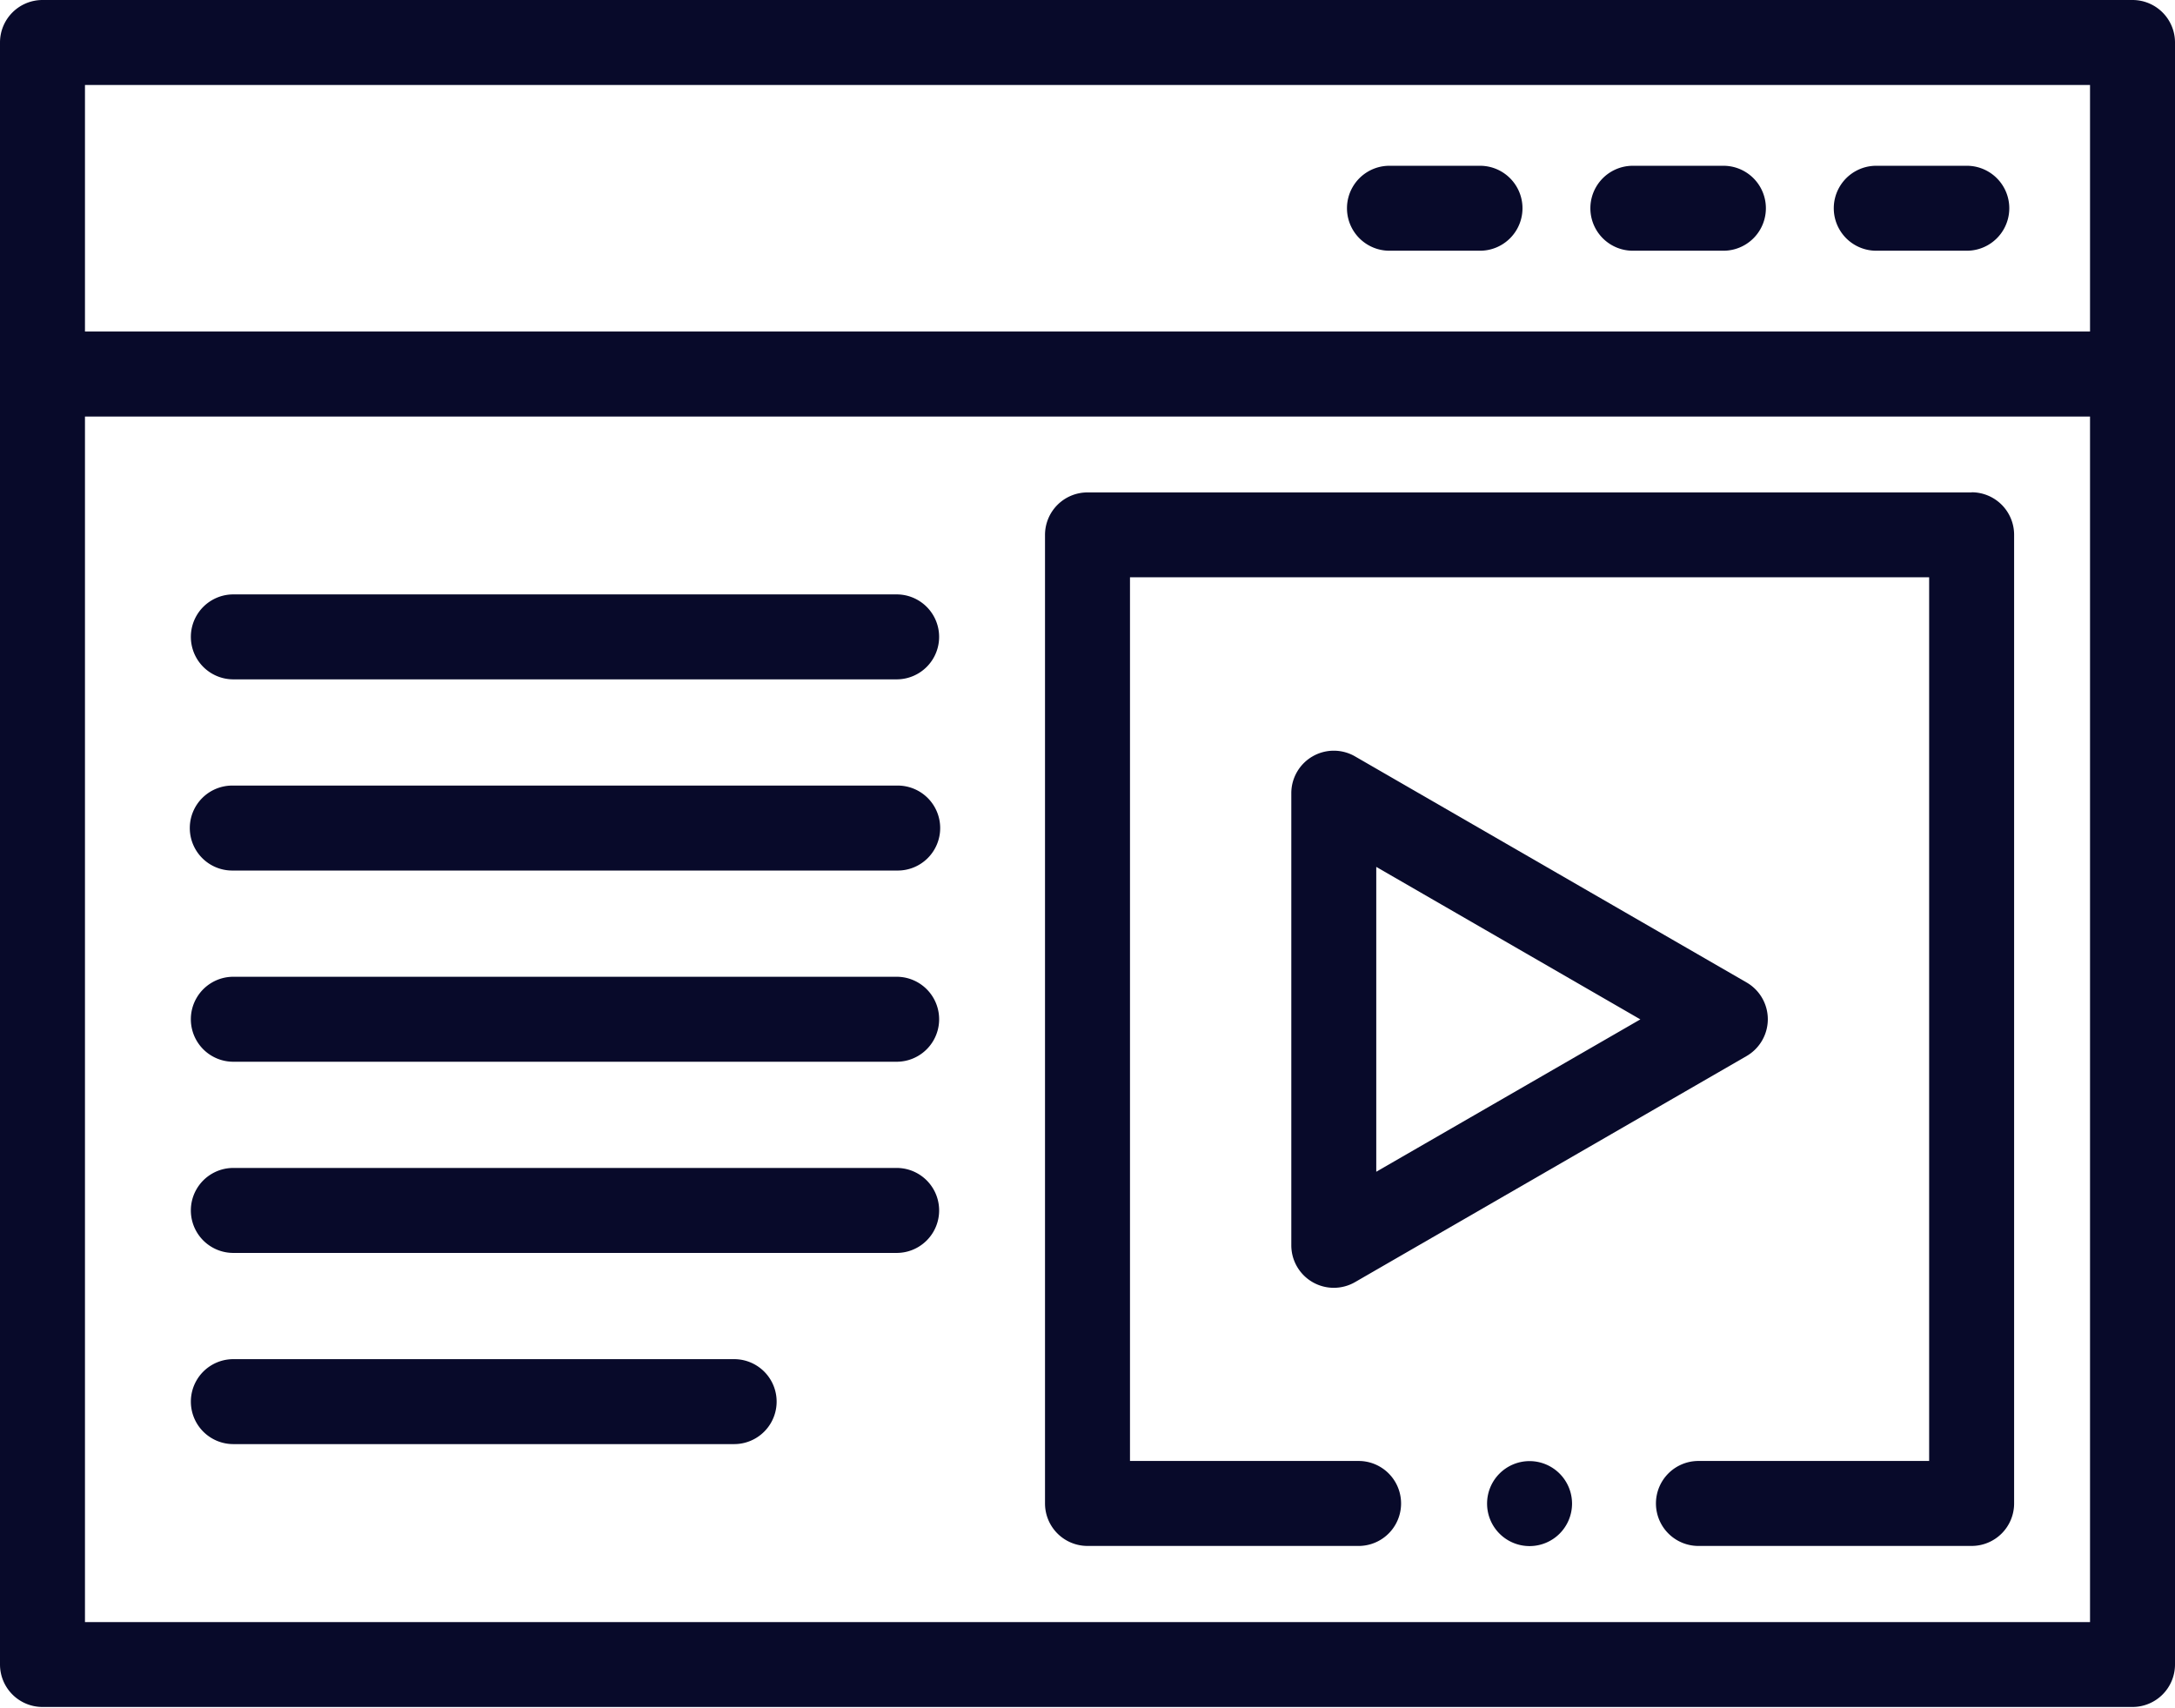 <?xml version="1.0" encoding="UTF-8"?> <svg xmlns="http://www.w3.org/2000/svg" xmlns:xlink="http://www.w3.org/1999/xlink" width="84.06" height="66" viewBox="0 0 84.06 66"><defs><clipPath id="a"><rect width="84.06" height="66" transform="translate(697.97 3984)" fill="none"></rect></clipPath></defs><g transform="translate(1011 -3072)"><g transform="translate(-1708.97 -912)" clip-path="url(#a)"><path d="M780.388,3984H699.612a1.642,1.642,0,0,0-1.642,1.642v62.68a1.642,1.642,0,0,0,1.642,1.642h80.776a1.642,1.642,0,0,0,1.642-1.642v-62.68a1.642,1.642,0,0,0-1.642-1.642Zm-79.134,3.284h77.492v9.527H701.254Zm0,59.4v-46.586h77.492v46.586Zm0,0" fill="#080a2a"></path></g><path d="M773.984,3990.406h-3.5a1.641,1.641,0,1,0,0,3.283h3.5a1.641,1.641,0,1,0,0-3.283Zm0,0" transform="translate(-1708.97 -912)" fill="#080a2a"></path><path d="M764.577,3990.406h-3.5a1.641,1.641,0,1,0,0,3.283h3.5a1.641,1.641,0,1,0,0-3.283Zm0,0" transform="translate(-1708.97 -912)" fill="#080a2a"></path><path d="M755.17,3990.406h-3.5a1.641,1.641,0,0,0,0,3.283h3.5a1.641,1.641,0,1,0,0-3.283Zm0,0" transform="translate(-1708.97 -912)" fill="#080a2a"></path><path d="M774.17,4003.029H740a1.642,1.642,0,0,0-1.642,1.642V4042.1a1.641,1.641,0,0,0,1.642,1.641h10.518a1.642,1.642,0,0,0,0-3.283h-8.876v-34.15h30.886v34.15h-8.876a1.642,1.642,0,1,0,0,3.283H774.17a1.641,1.641,0,0,0,1.642-1.641v-37.434a1.642,1.642,0,0,0-1.642-1.642Zm0,0" transform="translate(-1708.97 -912)" fill="#080a2a"></path><path d="M732.624,4006.97H706.988a1.641,1.641,0,1,0,0,3.283h25.636a1.641,1.641,0,1,0,0-3.283Zm0,0" transform="translate(-1708.97 -912)" fill="#080a2a"></path><path d="M732.624,4014.358H706.988a1.642,1.642,0,1,0,0,3.283h25.636a1.642,1.642,0,1,0,0-3.283Zm0,0" transform="translate(-1708.97 -912)" fill="#080a2a"></path><path d="M732.624,4021.746H706.988a1.642,1.642,0,1,0,0,3.284h25.636a1.642,1.642,0,1,0,0-3.284Zm0,0" transform="translate(-1708.97 -912)" fill="#080a2a"></path><path d="M732.624,4029.134H706.988a1.642,1.642,0,1,0,0,3.284h25.636a1.642,1.642,0,1,0,0-3.284Zm0,0" transform="translate(-1708.97 -912)" fill="#080a2a"></path><path d="M726.344,4036.523H706.988a1.641,1.641,0,1,0,0,3.283h19.356a1.641,1.641,0,1,0,0-3.283Zm0,0" transform="translate(-1708.97 -912)" fill="#080a2a"></path><path d="M766.293,4023.388a1.641,1.641,0,0,0-.821-1.422l-15.132-8.736a1.642,1.642,0,0,0-2.463,1.421v17.473a1.642,1.642,0,0,0,2.463,1.422l15.132-8.736a1.646,1.646,0,0,0,.821-1.422Zm-15.133,5.893V4017.5l10.207,5.893Zm0,0" transform="translate(-1708.97 -912)" fill="#080a2a"></path><path d="M757.085,4040.463a1.642,1.642,0,1,0,1.642,1.642,1.645,1.645,0,0,0-1.642-1.642Zm0,0" transform="translate(-1708.97 -912)" fill="#080a2a"></path></g></svg> 